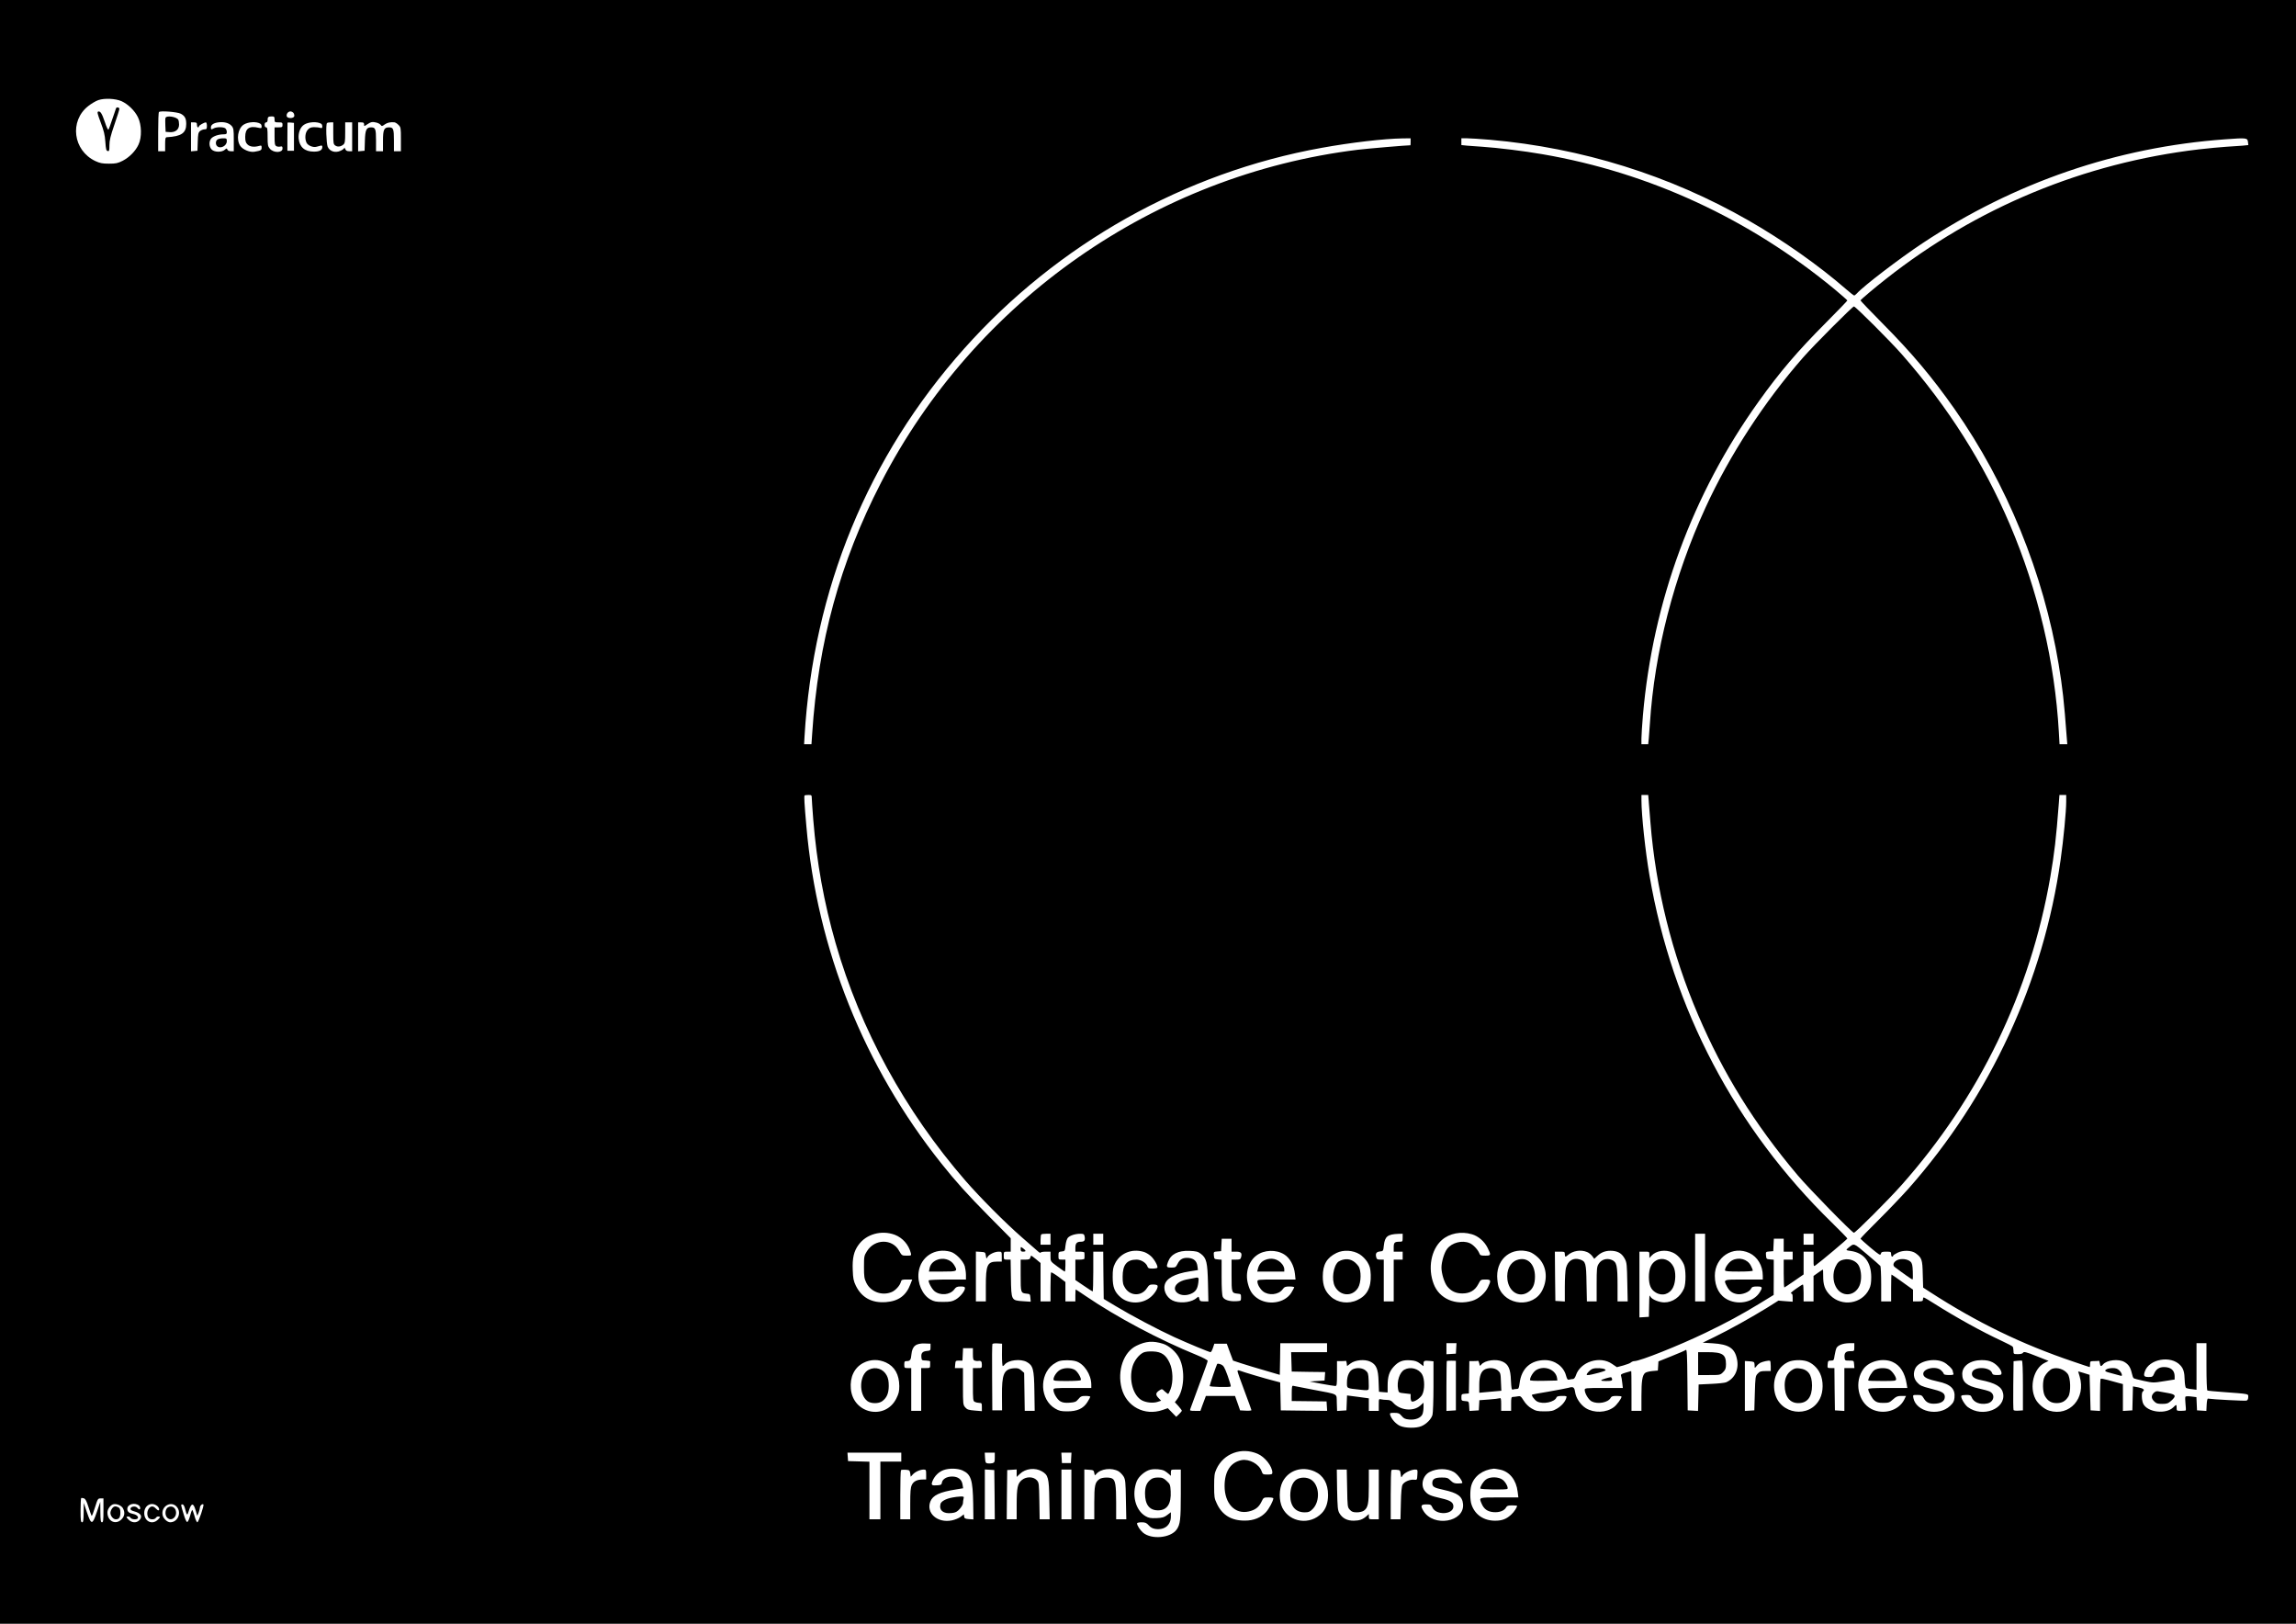 <?xml version="1.0" standalone="no"?>
<!DOCTYPE svg PUBLIC "-//W3C//DTD SVG 20010904//EN"
 "http://www.w3.org/TR/2001/REC-SVG-20010904/DTD/svg10.dtd">
<svg version="1.0" xmlns="http://www.w3.org/2000/svg"
 width="2308pt" height="1632pt" viewBox="0 0 2308 1632"
 preserveAspectRatio="xMidYMid meet">

<g transform="translate(0,1632) scale(0.1,-0.1)"
fill="#000000" stroke="none">
<path d="M0 8160 l0 -8160 11540 0 11540 0 0 8160 0 8160 -11540 0 -11540 0 0
-8160z m1222 7143 c65 -30 133 -95 165 -162 37 -75 40 -200 6 -273 -30 -66
-92 -129 -160 -164 -49 -25 -69 -29 -138 -29 -66 0 -90 5 -136 26 -225 106
-263 403 -72 553 30 24 76 51 102 60 62 21 171 16 233 -11z m595 -126 c41 -22
55 -47 55 -103 0 -91 -49 -125 -194 -133 -15 -1 -18 -11 -18 -71 l0 -70 -35 0
-35 0 0 193 c0 107 3 197 8 201 13 15 185 1 219 -17z m1133 8 c6 -8 10 -22 8
-32 -5 -26 -71 -26 -76 0 -5 23 15 47 38 47 10 0 23 -7 30 -15z m-190 -65 c0
-28 2 -30 40 -30 36 0 40 -2 40 -25 0 -22 -4 -25 -40 -25 l-40 0 0 -90 c0 -76
3 -91 18 -99 10 -6 28 -7 40 -4 18 4 22 1 22 -20 0 -44 -89 -46 -127 -2 -20
23 -23 37 -23 121 0 77 -3 94 -15 94 -9 0 -15 9 -15 25 0 16 6 25 15 25 9 0
15 9 15 23 0 31 7 37 42 37 24 0 28 -4 28 -30z m-432 -65 c20 -24 22 -36 22
-141 l0 -114 -29 0 c-17 0 -31 6 -35 16 -6 15 -8 15 -26 -1 -30 -27 -104 -26
-132 2 -28 28 -29 84 -4 112 21 23 74 41 124 41 27 0 32 4 32 24 0 13 -7 29
-15 36 -18 15 -86 15 -114 1 -27 -15 -31 -14 -31 8 0 26 25 44 73 51 59 8 108
-5 135 -35z m290 21 c7 -4 12 -16 12 -27 0 -18 -4 -20 -32 -13 -91 22 -133 -7
-133 -91 0 -43 5 -59 22 -76 23 -24 67 -30 116 -16 24 7 27 5 27 -17 0 -26 -8
-30 -71 -41 -46 -9 -120 22 -144 59 -42 63 -24 175 34 213 45 29 129 34 169 9z
m611 0 c6 -4 11 -16 11 -27 0 -16 -4 -19 -22 -14 -11 4 -39 7 -62 7 -31 -1
-46 -7 -63 -27 -26 -29 -31 -87 -12 -129 14 -29 67 -51 101 -41 13 4 31 9 41
11 12 4 17 0 17 -14 0 -31 -28 -46 -84 -46 -93 0 -145 45 -154 132 -5 58 17
115 55 139 44 29 132 33 172 9z m598 -12 c10 -14 14 -14 40 5 26 18 53 25 96
22 10 -1 29 -12 42 -26 24 -23 25 -30 25 -145 l0 -120 -35 0 -35 0 0 108 c0
116 -6 132 -49 132 -51 0 -61 -23 -61 -137 l0 -103 -35 0 -35 0 0 108 c0 117
-6 132 -50 132 -47 0 -59 -25 -62 -135 l-3 -100 -32 -3 -33 -3 0 145 0 146 30
0 c24 0 30 -4 30 -21 0 -20 0 -20 28 -1 15 11 36 22 47 24 28 6 78 -9 92 -28z
m-1847 1 c0 -14 5 -25 10 -25 6 0 10 4 10 10 0 10 52 40 70 40 5 0 10 -16 10
-35 0 -30 -3 -35 -24 -35 -13 0 -33 -8 -45 -17 -18 -16 -21 -31 -23 -108 l-3
-90 -32 -3 -33 -3 0 145 0 146 30 0 c25 0 30 -4 30 -25z m975 -120 l0 -140
-33 0 -33 0 0 138 c0 75 1 140 1 143 0 3 15 4 33 2 l32 -3 0 -140z m395 36 c0
-100 2 -111 21 -124 23 -16 55 -12 82 11 14 13 17 32 17 119 l0 103 35 0 35 0
0 -145 0 -145 -30 0 c-22 0 -33 6 -40 23 -5 12 -9 17 -9 11 -1 -7 -17 -20 -37
-29 -53 -25 -110 -7 -130 40 -14 35 -20 225 -7 238 3 4 19 7 35 7 l28 0 0
-109z m10830 -86 c0 -19 -1 -35 -2 -35 -40 0 -438 -34 -528 -45 -2040 -250
-3852 -1515 -4796 -3350 -410 -797 -629 -1596 -690 -2522 l-7 -103 -37 0 -37
0 4 73 c87 1479 638 2819 1604 3902 941 1055 2216 1771 3594 2019 299 54 626
92 813 95 l82 1 0 -35z m800 20 c920 -81 1807 -358 2597 -811 344 -197 705
-451 981 -691 40 -35 76 -63 81 -63 4 0 16 10 27 21 66 74 431 353 659 504
922 612 1956 967 3045 1045 211 16 223 14 227 -26 l4 -32 -58 -6 c-32 -3 -105
-8 -163 -11 -58 -4 -181 -15 -275 -26 -1155 -136 -2237 -584 -3150 -1305 -110
-86 -249 -204 -253 -213 -1 -3 96 -105 216 -226 300 -302 504 -545 729 -865
527 -752 895 -1654 1047 -2567 39 -235 54 -367 81 -730 l6 -73 -39 0 -39 0 -7
123 c-40 704 -210 1424 -493 2087 -264 617 -621 1180 -1082 1705 -120 137
-469 485 -485 485 -14 0 -407 -394 -509 -511 -390 -444 -743 -987 -982 -1509
-318 -692 -514 -1453 -560 -2175 -3 -49 -8 -116 -11 -147 l-6 -58 -34 0 -34 0
0 58 c0 31 7 136 15 232 99 1142 497 2223 1161 3151 215 301 392 508 681 798
117 118 213 217 213 221 0 3 -57 53 -126 111 -860 710 -1863 1174 -2939 1359
-183 32 -452 65 -605 75 -52 3 -121 8 -152 11 l-58 6 0 34 0 34 58 0 c31 0
136 -7 232 -15z m-6820 -6614 c0 -16 7 -114 15 -218 35 -432 108 -835 225
-1243 250 -869 698 -1688 1306 -2388 148 -170 400 -423 564 -566 69 -60 140
-122 158 -138 17 -16 32 -24 32 -18 0 5 23 10 50 10 l50 0 0 -49 c0 -49 0 -49
69 -100 38 -28 71 -51 75 -51 3 0 6 27 6 60 l0 60 -35 0 c-34 0 -35 1 -35 39
0 37 2 40 33 43 31 3 32 4 38 61 4 34 14 66 24 77 21 23 74 40 126 40 32 0 37
-4 42 -27 7 -40 -2 -53 -37 -53 -42 0 -56 -16 -56 -62 l0 -38 45 0 c25 0 46
-4 46 -10 1 -5 1 -19 1 -30 0 -11 0 -24 -1 -30 0 -5 -21 -10 -46 -10 l-45 0 0
-102 0 -103 84 -57 c47 -32 87 -58 90 -58 3 0 6 90 6 200 l0 200 50 0 50 0 2
-237 3 -238 120 -72 c154 -93 428 -238 592 -313 139 -63 348 -150 362 -150 5
0 16 19 24 43 l14 42 62 0 63 0 31 -85 32 -85 85 -28 c47 -15 153 -48 235 -71
l150 -44 3 159 2 159 235 0 235 0 0 -45 0 -45 -180 0 -181 0 3 -97 3 -98 168
-3 168 -2 -3 -43 -3 -42 -75 -5 -75 -5 120 -23 c66 -12 128 -22 138 -22 15 0
17 13 17 125 l0 125 40 0 c22 0 43 1 48 3 4 1 8 -10 10 -26 l3 -27 36 27 c46
35 142 44 197 18 61 -29 80 -73 84 -197 l4 -106 44 -4 43 -3 0 66 c0 94 16
144 62 194 49 53 92 69 169 63 44 -3 67 -11 94 -32 l36 -27 0 25 c0 29 8 33
61 28 l39 -4 0 -252 c0 -138 -5 -267 -10 -286 -12 -43 -61 -93 -112 -114 -52
-22 -162 -20 -214 3 -42 19 -86 68 -99 109 -6 21 -3 22 41 22 41 0 51 -4 74
-31 21 -26 35 -32 76 -36 61 -6 116 16 133 53 6 14 11 45 11 71 l0 45 -34 -30
c-71 -62 -205 -47 -273 32 -17 19 -33 26 -60 26 -21 0 -48 3 -60 6 -22 6 -23
4 -23 -55 l0 -61 -50 0 -50 0 0 63 0 63 -110 15 -109 14 -3 -75 -3 -75 -47 -3
-47 -3 -3 83 c-4 97 27 80 -244 132 -99 19 -187 36 -195 38 -11 2 -14 -13 -14
-75 l0 -78 175 -2 175 -2 3 -48 3 -47 -233 2 -233 3 -3 141 -3 140 -72 19
c-70 17 -305 87 -340 101 -11 4 -17 1 -17 -7 0 -8 31 -97 70 -199 38 -102 70
-189 70 -193 0 -4 -26 -7 -57 -5 l-57 3 -25 72 -26 73 -146 0 -147 0 -10 -27
c-6 -16 -18 -49 -28 -75 l-17 -48 -54 0 c-49 0 -54 2 -48 18 4 9 17 46 30 82
13 36 50 138 84 228 34 89 61 168 61 175 0 7 -48 33 -107 57 -383 156 -806
381 -1122 596 -51 35 -95 64 -97 64 -2 0 -4 -27 -4 -60 l0 -60 -50 0 -50 0 0
98 0 97 -69 52 c-38 28 -72 48 -75 45 -3 -3 -6 -70 -6 -149 l0 -143 -50 0 -50
0 0 193 0 193 -44 37 c-25 20 -47 37 -49 37 -3 0 -7 -9 -10 -20 -4 -16 -14
-20 -51 -20 l-46 0 0 -159 c0 -174 1 -177 60 -183 33 -3 35 -5 38 -42 l3 -39
-76 5 c-120 8 -119 7 -123 233 l-3 185 -35 0 c-33 0 -34 1 -34 40 0 39 1 40
35 40 l35 0 0 68 0 67 -218 220 c-219 222 -332 347 -478 530 -779 976 -1251
2155 -1358 3390 -21 236 -24 303 -18 310 3 3 20 5 39 5 30 0 33 -3 33 -29z
m8414 -43 c3 -40 11 -134 17 -208 53 -658 215 -1314 479 -1931 253 -590 565
-1094 999 -1609 113 -134 549 -580 567 -580 16 0 344 328 475 475 787 885
1299 1945 1499 3099 42 247 58 380 86 744 l6 82 34 0 34 0 0 -67 c0 -97 -27
-379 -56 -583 -172 -1222 -705 -2374 -1528 -3305 -69 -77 -206 -221 -305 -319
-100 -99 -180 -182 -179 -186 2 -4 47 -44 101 -90 88 -73 99 -80 104 -61 4 18
13 21 54 21 46 0 49 -2 49 -25 0 -14 5 -25 10 -25 6 0 10 4 10 9 0 5 21 19 46
31 56 27 140 24 181 -6 62 -46 68 -64 71 -210 l4 -135 66 -43 c476 -308 924
-526 1446 -702 87 -30 160 -54 162 -54 2 0 4 14 4 30 0 28 2 30 40 30 22 0 43
1 48 3 4 1 8 -10 10 -25 4 -32 14 -35 33 -11 38 45 159 58 216 23 40 -24 59
-53 72 -109 5 -24 13 -47 18 -52 5 -5 51 -17 103 -28 92 -20 98 -20 202 -3
l108 17 0 35 c-1 58 -39 90 -107 90 -48 0 -81 -22 -99 -66 -13 -30 -18 -34
-54 -34 -47 0 -55 10 -40 55 42 126 262 166 357 63 32 -34 42 -70 44 -148 1
-38 7 -74 13 -79 6 -4 32 -11 59 -13 l47 -6 0 234 0 234 50 0 50 0 0 -234 c0
-134 4 -237 9 -241 5 -3 72 -10 148 -15 281 -21 263 -18 263 -51 0 -19 -6 -32
-17 -36 -13 -5 -339 12 -388 20 -6 1 -11 -25 -13 -61 l-3 -63 -47 3 -47 3 -3
66 -3 67 -51 6 c-28 4 -54 3 -59 -1 -4 -4 -4 -36 0 -71 4 -34 5 -64 3 -67 -3
-3 -25 -5 -49 -5 -41 0 -43 1 -43 30 0 36 -2 37 -33 6 -73 -73 -258 -52 -302
34 -17 33 -20 116 -5 125 24 15 6 31 -45 41 l-54 10 -3 -121 -3 -120 -47 -3
-48 -3 0 135 0 135 -42 11 c-24 7 -73 20 -110 30 -36 10 -69 16 -72 12 -3 -3
-6 -77 -6 -164 l0 -159 -47 3 -48 3 -5 179 -5 178 -57 18 c-32 10 -58 17 -58
16 0 0 7 -23 15 -50 66 -218 -101 -406 -306 -344 -49 14 -114 69 -138 117 -64
124 -18 306 90 362 l42 21 -124 49 c-103 41 -125 46 -132 34 -5 -10 -24 -15
-52 -15 -44 0 -45 1 -45 33 0 17 -4 37 -8 42 -4 6 -54 32 -112 59 -195 90
-460 237 -670 370 -57 36 -107 66 -112 66 -4 0 -8 -9 -8 -20 0 -17 -7 -20 -50
-20 l-50 0 0 59 0 59 -106 76 c-58 42 -107 76 -110 76 -2 0 -4 -61 -4 -135 l0
-135 -50 0 -50 0 0 173 c0 94 -4 177 -8 183 -4 6 -65 59 -135 118 -140 118
-126 113 -189 63 -26 -20 -23 -24 27 -30 132 -19 204 -110 205 -261 0 -61 -5
-90 -21 -123 -72 -148 -272 -180 -391 -62 -54 54 -72 104 -71 197 0 34 -1 62
-3 62 -2 0 -24 -14 -49 -32 l-45 -32 0 -128 0 -128 -50 0 -50 0 0 85 c0 47 -3
85 -7 85 -5 0 -37 -20 -72 -45 -36 -25 -57 -45 -48 -45 13 0 17 -9 17 -41 l0
-42 -71 5 -72 6 -116 -73 c-154 -95 -378 -220 -526 -292 l-119 -58 100 -6
c163 -10 223 -49 245 -162 21 -101 -24 -193 -110 -230 -14 -6 -82 -13 -151
-16 l-125 -6 -3 -133 -3 -133 -52 3 -52 3 -3 309 c-2 243 -5 306 -15 299 -6
-6 -71 -34 -144 -63 l-132 -53 -3 -46 -3 -46 -56 -5 c-31 -3 -63 -11 -72 -19
-28 -23 -37 -80 -37 -233 l0 -148 -50 0 -50 0 0 200 c0 110 -1 200 -3 200 -2
0 -27 -7 -56 -16 -42 -12 -51 -19 -46 -32 4 -9 9 -41 12 -69 l6 -53 -192 0
c-186 0 -191 -1 -191 -20 0 -35 39 -99 70 -115 60 -31 165 -12 190 35 8 16 21
20 60 20 28 0 50 -3 50 -7 0 -19 -48 -84 -78 -106 -76 -57 -198 -61 -281 -10
-54 34 -100 103 -108 163 -7 48 -19 56 -65 42 -18 -5 -107 -22 -198 -38 -91
-15 -167 -29 -169 -31 -10 -7 26 -56 51 -69 59 -31 176 -6 194 41 4 11 21 15
56 15 47 0 49 -1 42 -22 -12 -39 -48 -79 -94 -106 -39 -23 -56 -27 -125 -27
-70 0 -86 4 -129 29 -31 18 -59 46 -79 78 -28 45 -34 49 -60 44 -16 -3 -38 -6
-48 -6 -17 0 -19 -8 -19 -70 l0 -70 -50 0 -50 0 0 66 c0 53 -3 65 -14 61 -8
-3 -57 -9 -110 -13 l-95 -7 -3 -51 -3 -51 -47 -3 -47 -3 -3 48 c-3 48 -3 48
-40 51 -36 3 -38 5 -38 37 0 32 2 34 38 37 l37 3 3 162 2 163 40 0 c22 0 43 1
47 3 4 1 10 -11 13 -27 5 -27 6 -28 20 -11 37 44 151 60 216 29 57 -27 78 -74
82 -187 4 -81 7 -97 19 -93 8 3 25 6 38 6 20 0 23 6 30 57 18 149 111 233 256
233 100 -1 187 -64 211 -156 11 -38 16 -44 33 -40 11 3 28 6 37 6 10 0 21 14
29 37 45 138 244 200 365 114 l47 -32 64 17 c36 10 71 23 78 31 8 7 23 13 34
13 57 0 448 156 716 285 208 100 356 180 542 293 l142 87 1 177 0 177 -37 3
c-36 3 -38 5 -41 40 -3 36 -2 37 35 40 l38 3 3 63 3 62 49 0 50 0 0 -65 0 -65
45 0 45 0 0 -40 0 -40 -45 0 -45 0 0 -140 c0 -77 3 -140 6 -140 3 0 48 30 100
66 l94 65 0 115 0 114 50 0 50 0 0 -76 c0 -73 0 -75 20 -61 51 36 320 262 320
269 0 4 -70 76 -156 160 -971 947 -1604 2150 -1833 3488 -42 243 -81 609 -81
756 l0 54 34 0 34 0 6 -72z m-7580 -4348 c79 -30 141 -100 162 -185 6 -24 4
-25 -42 -25 -48 0 -49 1 -76 49 -68 123 -245 121 -323 -4 -29 -46 -30 -54 -30
-159 0 -97 3 -117 24 -160 45 -91 158 -132 254 -92 38 15 84 66 93 102 6 22
11 24 60 24 l54 0 -19 -49 c-42 -112 -120 -169 -245 -178 -142 -11 -244 45
-303 165 -23 48 -28 72 -31 158 -5 118 11 188 58 252 78 109 231 151 364 102z
m5802 5 c65 -19 126 -72 158 -137 36 -73 35 -78 -24 -78 -44 0 -52 3 -59 23
-15 38 -63 89 -98 103 -75 32 -178 5 -226 -58 -29 -37 -57 -131 -57 -188 0
-59 29 -153 58 -189 40 -49 87 -71 152 -71 75 0 127 30 160 93 24 46 26 47 73
47 55 0 58 -8 26 -75 -29 -62 -96 -120 -160 -139 -168 -50 -331 21 -387 169
-61 159 -26 347 82 442 77 68 194 90 302 58z m-4236 -50 l0 -55 -50 0 -50 0 0
48 c0 27 3 52 7 55 3 4 26 7 50 7 l43 0 0 -55z m530 0 l0 -55 -50 0 -50 0 0
55 0 55 50 0 50 0 0 -55z m3010 15 c0 -38 -2 -40 -29 -40 -52 0 -61 -8 -61
-56 l0 -44 45 0 45 0 0 -40 0 -40 -45 0 -45 0 0 -210 0 -210 -50 0 -50 0 0
210 0 210 -35 0 c-29 0 -36 4 -41 25 -9 37 1 53 38 57 32 3 33 4 39 61 10 90
38 112 147 116 l42 1 0 -40z m3040 -300 l0 -340 -50 0 -50 0 0 340 0 340 50 0
50 0 0 -340z m1090 285 l0 -55 -50 0 -50 0 0 55 0 55 50 0 50 0 0 -55z m-5850
-60 l0 -65 45 0 c50 0 62 -13 51 -55 -6 -22 -12 -25 -51 -25 l-45 0 0 -159 c0
-174 1 -177 60 -183 33 -3 35 -5 35 -38 0 -35 -1 -35 -47 -38 -69 -4 -122 13
-136 43 -8 17 -12 89 -12 200 l0 174 -37 3 c-36 3 -38 5 -41 40 -3 36 -2 37
35 40 l38 3 3 63 3 62 49 0 50 0 0 -65z m-2825 -66 c52 -14 126 -90 143 -145
6 -23 12 -62 12 -88 l0 -46 -184 0 c-102 0 -187 -4 -190 -8 -8 -14 31 -88 59
-110 58 -46 156 -37 197 18 18 25 29 30 65 30 34 0 43 -4 43 -17 0 -29 -48
-88 -93 -114 -35 -20 -55 -24 -127 -24 -72 0 -92 4 -128 25 -81 46 -132 164
-118 273 21 157 165 249 321 206z m1938 0 c21 -5 54 -24 74 -42 36 -31 76
-104 67 -119 -3 -4 -25 -8 -49 -8 -35 0 -45 4 -50 20 -12 37 -63 70 -110 70
-98 0 -140 -52 -140 -171 0 -66 4 -81 27 -117 54 -81 165 -80 217 1 21 32 29
37 62 37 21 0 40 -4 44 -10 11 -17 -21 -75 -63 -112 -84 -76 -225 -79 -308 -6
-60 53 -79 100 -79 203 0 76 4 97 25 139 52 101 166 148 283 115z m579 -21
c56 -43 66 -85 71 -295 l4 -183 -43 0 c-37 0 -43 3 -48 26 -6 24 -8 25 -24 11
-47 -43 -146 -59 -221 -37 -70 20 -118 94 -104 162 14 68 99 116 253 140 l82
13 -5 39 c-7 52 -35 77 -88 83 -56 5 -89 -12 -112 -60 -17 -34 -22 -37 -63
-37 -48 0 -52 7 -33 57 29 78 101 115 215 111 70 -3 85 -7 116 -30z m836 -5
c58 -35 100 -112 109 -196 l6 -57 -192 0 c-186 0 -191 -1 -191 -20 0 -30 26
-75 56 -99 57 -45 155 -35 196 19 19 26 28 30 70 30 26 0 48 -4 48 -8 0 -4
-14 -29 -30 -56 -67 -105 -239 -130 -347 -50 -47 35 -71 74 -89 144 -28 108 8
224 87 282 76 57 196 61 277 11z m759 1 c29 -18 59 -49 78 -78 25 -42 31 -62
34 -128 5 -129 -37 -209 -134 -254 -90 -43 -198 -29 -267 34 -58 53 -81 110
-81 202 0 120 40 189 138 237 70 34 165 28 232 -13z m1707 24 c24 -7 61 -32
88 -58 83 -80 100 -209 43 -325 -89 -183 -371 -162 -441 32 -7 21 -13 69 -14
106 -1 183 150 297 324 245z m580 -2 c18 -7 41 -26 52 -41 l20 -27 32 30 c42
40 92 55 154 50 60 -6 96 -31 123 -84 18 -34 20 -63 23 -231 l4 -193 -51 0
-51 0 0 163 c0 198 -8 233 -58 254 -50 21 -106 4 -132 -40 -18 -28 -20 -51
-20 -204 l0 -173 -49 0 -49 0 -4 183 c-3 202 -8 219 -65 238 -67 22 -122 -11
-142 -86 -6 -22 -11 -107 -11 -188 l0 -148 -47 3 -48 3 -3 248 -2 247 50 0
c47 0 50 -2 50 -25 0 -29 7 -31 29 -11 50 45 131 59 195 32z m861 -5 c46 -20
88 -66 112 -120 21 -48 22 -193 1 -241 -37 -86 -114 -140 -198 -140 -51 0
-123 29 -139 57 -12 21 -11 26 -14 -102 l-2 -100 -47 -3 -48 -3 0 330 0 331
50 0 c50 0 50 0 50 -32 l0 -32 21 23 c48 52 141 65 214 32z m771 -5 c81 -38
134 -127 134 -228 l0 -38 -190 0 c-213 0 -207 2 -170 -70 24 -46 54 -69 104
-77 48 -7 119 20 136 52 11 21 21 25 62 25 54 0 58 -8 29 -56 -59 -97 -203
-133 -317 -80 -87 40 -136 129 -136 243 -1 188 181 307 348 229z m-7676 -26
c5 -33 6 -34 17 -14 15 27 72 54 112 54 31 0 31 -1 31 -50 l0 -50 -46 0 c-99
0 -114 -32 -114 -245 l0 -155 -50 0 -50 0 0 251 0 250 48 -3 c45 -3 47 -4 52
-38z m1782 -886 c60 -19 132 -83 163 -145 61 -120 49 -322 -25 -416 l-20 -26
35 -38 c19 -22 35 -43 35 -47 0 -5 -13 -20 -28 -35 l-28 -27 -42 43 -43 44
-52 -18 c-181 -63 -364 34 -412 218 -46 176 19 364 148 427 95 47 167 52 269
20z m-2338 -34 c0 -33 -2 -35 -36 -38 -45 -4 -60 -21 -56 -63 3 -31 5 -32 46
-33 23 -1 42 -5 42 -9 0 -4 0 -20 0 -37 0 -29 -2 -30 -45 -30 l-45 0 0 -215 0
-215 -50 0 -50 0 0 215 0 215 -35 0 c-33 0 -35 2 -35 35 0 30 3 35 23 35 36 0
44 12 49 68 8 83 45 113 137 109 l55 -2 0 -35z m718 -77 c0 -62 4 -113 8 -113
4 0 14 7 21 17 37 44 157 58 219 25 65 -36 75 -71 78 -294 l3 -198 -50 0 -50
0 -3 191 -3 191 -29 25 c-25 21 -37 24 -78 21 -97 -10 -118 -59 -116 -278 l1
-145 -49 0 -49 0 -2 329 c-2 180 0 333 3 338 3 5 26 8 51 6 l46 -3 -1 -112z
m4566 65 l-3 -53 -47 -3 -48 -3 0 55 0 56 51 0 50 0 -3 -52z m4002 12 c0 -40
0 -40 -39 -40 -47 0 -63 -18 -59 -62 3 -32 4 -33 48 -33 45 0 45 0 48 -37 l3
-38 -50 0 -51 0 0 -216 0 -215 -47 3 -48 3 -3 213 -2 212 -36 0 c-35 0 -35 1
-32 38 3 34 6 37 33 37 28 0 30 3 37 53 5 29 13 62 19 74 15 28 65 47 127 48
l52 0 0 -40z m-8860 -69 c0 -50 3 -61 19 -66 10 -3 23 -5 27 -4 34 6 44 -2 44
-36 0 -35 0 -35 -45 -35 l-45 0 0 -165 c0 -152 1 -165 19 -175 11 -5 31 -10
45 -10 24 0 26 -4 26 -41 l0 -42 -72 6 c-62 5 -76 10 -95 32 -22 25 -23 34
-23 211 l0 184 -41 0 -40 0 3 38 c3 35 5 37 38 37 l35 0 3 63 3 62 49 0 50 0
0 -59z m-874 -85 c88 -41 133 -121 134 -237 0 -54 -6 -77 -30 -125 -111 -222
-435 -154 -457 97 -11 118 35 214 126 261 71 37 153 38 227 4z m1908 13 c82
-23 156 -134 156 -236 l0 -33 -190 0 c-185 0 -190 -1 -190 -20 0 -36 39 -99
72 -116 22 -12 48 -15 91 -12 53 4 64 8 87 36 23 28 33 32 73 32 26 0 47 -4
47 -8 0 -4 -13 -29 -29 -54 -41 -65 -102 -93 -201 -93 -64 0 -82 4 -123 28
-152 89 -164 335 -22 443 19 14 46 29 62 34 40 12 122 12 167 -1z m3821 -245
l0 -249 -47 -3 -48 -3 0 249 c0 137 2 251 4 253 2 2 24 3 48 3 l43 -1 0 -249z
m3165 195 l0 -49 -53 0 c-45 0 -58 -4 -78 -26 -23 -24 -24 -33 -29 -197 l-5
-172 -47 -3 -48 -3 0 251 0 251 48 -3 c42 -3 47 -6 49 -28 0 -14 1 -29 2 -35
1 -5 8 1 17 13 8 12 25 27 37 34 25 13 88 27 100 21 4 -2 7 -26 7 -54z m361
50 c55 -17 108 -65 135 -123 35 -74 34 -183 -2 -254 -101 -203 -408 -160 -454
64 -27 130 28 255 135 305 46 21 129 25 186 8z m865 -8 c75 -34 122 -108 140
-218 l7 -43 -197 0 c-150 0 -196 -3 -196 -12 1 -27 39 -96 65 -116 21 -17 41
-22 86 -22 53 0 63 3 98 35 32 29 46 35 85 35 l46 0 -19 -39 c-56 -110 -209
-153 -328 -93 -137 70 -177 277 -78 407 59 77 197 109 291 66z m509 0 c38 -17
95 -72 95 -91 0 -5 3 -15 6 -24 5 -13 -2 -16 -45 -16 -29 0 -51 5 -51 10 0 6
-11 22 -25 35 -53 54 -200 18 -180 -44 8 -27 48 -45 145 -66 129 -27 177 -74
167 -164 -4 -37 -13 -52 -45 -82 -115 -108 -341 -59 -368 80 -6 31 -6 31 39
31 41 0 47 -3 66 -35 25 -43 61 -58 124 -52 56 5 87 29 87 68 0 39 -29 55
-147 84 -84 21 -103 30 -130 60 -38 40 -44 94 -18 145 37 71 187 104 280 61z
m495 -3 c46 -24 90 -77 90 -109 0 -16 -8 -19 -44 -19 -36 0 -46 4 -51 20 -20
64 -185 68 -201 5 -9 -38 18 -62 85 -75 151 -30 214 -67 227 -135 29 -155
-207 -247 -355 -137 -32 24 -75 98 -65 114 3 4 25 8 50 8 37 0 46 -4 53 -22
20 -52 82 -78 156 -64 68 13 86 90 27 120 -15 7 -63 21 -106 30 -125 26 -171
65 -171 147 0 81 82 139 195 139 48 0 78 -6 110 -22z m305 -234 l0 -249 -44
-3 c-24 -2 -47 1 -50 6 -3 6 -5 118 -3 250 l3 241 37 4 c20 2 42 3 47 2 6 -1
10 -92 10 -251z m-7694 -685 c75 -32 149 -127 149 -190 0 -16 -8 -19 -48 -19
-46 0 -49 2 -60 34 -26 72 -124 125 -201 111 -110 -21 -171 -114 -171 -260 0
-177 105 -288 244 -256 64 15 100 42 126 96 21 44 23 45 71 45 27 0 49 -4 49
-9 0 -24 -42 -104 -74 -139 -50 -55 -123 -85 -211 -85 -136 -1 -229 55 -283
171 -25 52 -27 68 -27 177 0 104 3 127 23 170 72 157 251 223 413 154z m-3581
-34 l0 -45 -105 0 -105 0 0 -290 0 -290 -55 0 -55 0 0 290 0 289 -107 3 -108
3 -3 43 -3 42 270 0 271 0 0 -45z m940 -5 c0 -44 -3 -50 -24 -56 -13 -3 -35
-4 -47 -2 -21 3 -24 9 -27 56 l-3 52 50 0 51 0 0 -50z m768 -2 l-3 -53 -45 0
-45 0 -3 53 -3 52 51 0 51 0 -3 -52z m-1092 -127 c85 -39 103 -93 107 -334 l2
-158 -45 3 c-38 3 -45 7 -48 25 l-3 23 -33 -25 c-18 -14 -58 -30 -88 -36 -144
-29 -260 73 -216 189 24 63 93 96 257 122 l73 12 -6 37 c-8 52 -45 81 -105 81
-55 0 -98 -26 -103 -63 -2 -18 -10 -23 -42 -25 -62 -5 -69 1 -51 45 21 50 63
91 111 108 55 20 141 18 190 -4z m798 -9 c63 -37 71 -65 74 -284 l4 -198 -51
0 -50 0 -3 184 c-3 179 -4 185 -27 210 -35 37 -107 37 -150 0 -42 -35 -51 -77
-51 -246 l0 -148 -50 0 -50 0 2 248 3 247 48 3 47 3 0 -37 0 -38 33 31 c56 54
152 65 221 25z m771 0 c16 -10 38 -33 50 -52 18 -31 20 -55 23 -232 l4 -198
-51 0 -51 0 0 169 c0 174 -8 224 -40 241 -28 15 -103 12 -128 -6 -45 -32 -52
-62 -52 -239 l0 -165 -50 0 -50 0 0 251 0 250 47 -3 c44 -3 48 -5 53 -32 5
-27 6 -28 19 -12 45 55 156 68 226 28z m460 6 c11 -6 30 -20 43 -31 l22 -20 0
31 c0 32 1 32 50 32 l50 0 0 -247 c0 -256 -6 -305 -42 -356 -61 -85 -252 -103
-338 -31 -30 26 -60 72 -60 94 0 5 20 10 45 10 38 0 50 -5 73 -31 19 -21 39
-32 68 -36 92 -12 154 39 154 125 l0 43 -37 -28 c-30 -23 -48 -28 -107 -31
-59 -2 -78 1 -111 20 -102 60 -141 216 -88 351 20 49 85 104 137 116 44 10
109 5 141 -11z m1510 -7 c88 -39 135 -122 135 -237 0 -77 -21 -139 -63 -182
-118 -123 -321 -95 -396 53 -36 73 -35 189 2 262 60 116 195 160 322 104z
m1400 -6 c34 -19 85 -85 85 -109 0 -3 -20 -6 -44 -6 -36 0 -50 6 -74 30 -27
27 -37 30 -89 30 -69 0 -95 -15 -95 -55 0 -38 16 -48 114 -69 141 -31 188 -65
195 -143 16 -181 -297 -235 -398 -69 -32 52 -26 66 29 66 43 0 48 -3 61 -31
36 -81 211 -73 211 10 0 41 -29 61 -122 82 -109 25 -134 36 -163 71 -48 57
-24 157 45 193 75 39 177 39 245 0z m466 24 c95 -21 161 -104 175 -222 l7 -57
-192 0 c-211 0 -205 2 -177 -63 23 -54 59 -80 119 -85 59 -5 109 14 127 48 8
16 21 20 60 20 28 0 50 -2 50 -5 0 -15 -31 -63 -57 -86 -49 -46 -93 -63 -164
-63 -114 0 -203 60 -237 163 -15 41 -16 144 -2 190 27 94 114 159 227 170 7 0
35 -4 64 -10z m-5931 -38 l5 -33 20 22 c24 27 74 50 110 50 23 0 25 -3 25 -50
l0 -50 -34 0 c-56 0 -93 -18 -110 -55 -13 -26 -16 -68 -16 -189 l0 -156 -50 0
-50 0 0 243 c0 134 3 247 7 251 4 4 25 6 48 4 37 -3 40 -5 45 -37z m848 -213
l2 -248 -50 0 -50 0 0 251 0 250 48 -3 47 -3 3 -247z m772 2 l0 -250 -50 0
-50 0 0 250 0 250 50 0 50 0 0 -250z m2772 61 c3 -185 4 -190 27 -215 19 -21
34 -26 71 -26 26 0 55 7 69 16 43 30 51 71 51 249 l0 165 50 0 50 0 0 -250 0
-250 -50 0 c-48 0 -50 1 -50 27 l0 26 -22 -20 c-38 -34 -70 -46 -128 -47 -67
-1 -115 24 -145 74 -18 31 -20 56 -24 238 l-3 202 50 0 50 0 4 -189z m538 144
c5 -39 6 -39 18 -17 16 28 85 61 125 62 28 0 28 -1 25 -52 -3 -53 -3 -53 -34
-50 -42 4 -99 -21 -115 -50 -9 -15 -15 -77 -17 -185 l-4 -163 -49 0 -49 0 0
243 c0 134 3 247 7 251 4 4 25 6 48 4 39 -3 40 -4 45 -43z m-13190 -333 c14
-44 28 -83 31 -87 4 -3 19 35 34 85 27 86 29 90 57 90 l28 0 0 -120 c0 -100
-2 -120 -15 -120 -12 0 -15 18 -16 103 l-1 102 -35 -103 c-44 -130 -55 -131
-99 -2 l-32 95 -1 -97 c-1 -80 -4 -98 -16 -98 -12 0 -15 20 -15 118 0 65 3
121 6 125 3 3 16 2 27 -2 17 -6 28 -29 47 -89z m347 -13 c21 -41 16 -78 -16
-110 -59 -59 -141 -18 -141 70 0 35 33 78 63 83 33 6 80 -15 94 -43z m161 29
c14 -12 16 -38 3 -38 -5 0 -14 7 -21 16 -17 20 -64 14 -68 -8 -2 -12 8 -20 37
-28 69 -18 88 -53 51 -90 -29 -29 -75 -26 -108 7 -25 25 -25 28 -8 31 10 2 23
-3 28 -12 10 -18 63 -22 73 -6 10 16 -12 37 -47 44 -41 8 -58 23 -58 51 0 47
74 68 118 33z m185 -6 c18 -16 23 -42 9 -42 -5 0 -17 9 -27 20 -24 26 -50 25
-69 -2 -18 -26 -20 -61 -6 -89 13 -24 65 -26 78 -3 5 9 18 14 28 12 17 -3 17
-6 -8 -31 -57 -57 -138 -19 -138 66 0 79 75 118 133 69z m197 -10 c47 -60 5
-152 -69 -152 -29 0 -69 37 -76 71 -20 91 89 152 145 81z m80 -14 c19 -74 22
-76 40 -18 24 76 44 77 66 3 l17 -58 13 30 c7 17 13 40 14 53 0 20 24 41 35
31 8 -9 -49 -179 -61 -179 -6 0 -20 29 -29 65 -10 36 -21 63 -24 59 -3 -3 -13
-31 -21 -62 -8 -30 -20 -57 -27 -59 -7 -3 -22 27 -37 79 -30 98 -30 98 -11 98
8 0 19 -17 25 -42z"/>
<path d="M1167 15233 c-2 -5 -19 -53 -37 -108 -18 -55 -36 -104 -40 -108 -4
-5 -20 27 -34 71 -31 91 -46 116 -68 111 -13 -3 -9 -21 24 -109 32 -83 42
-124 47 -195 5 -75 9 -90 24 -93 15 -3 17 5 17 58 0 49 11 94 50 207 28 80 50
151 50 159 0 15 -26 20 -33 7z"/>
<path d="M1664 15136 c-3 -7 -4 -42 -2 -77 l3 -64 41 -3 c57 -4 94 26 94 76 0
20 -4 42 -8 49 -19 30 -118 45 -128 19z"/>
<path d="M2188 14919 c-21 -12 -24 -49 -6 -67 32 -32 98 1 98 49 0 27 -3 29
-37 29 -21 0 -46 -5 -55 -11z"/>
<path d="M10260 3765 c0 -20 5 -25 25 -25 31 0 31 10 0 33 -25 18 -25 18 -25
-8z"/>
<path d="M12235 2611 c-8 -14 -75 -209 -75 -221 0 -10 202 -15 212 -5 3 3 -11
51 -31 107 -33 90 -41 103 -69 115 -17 7 -33 9 -37 4z"/>
<path d="M13603 2560 c-38 -15 -63 -68 -63 -132 0 -65 -10 -60 138 -76 58 -7
75 -6 79 5 3 7 3 47 1 89 -3 69 -6 79 -31 100 -30 25 -81 31 -124 14z"/>
<path d="M14118 2554 c-49 -26 -79 -119 -64 -197 6 -34 8 -35 66 -41 l60 -7 0
-34 c0 -19 5 -37 10 -40 19 -12 84 29 105 65 28 48 28 161 0 207 -34 58 -118
80 -177 47z"/>
<path d="M18533 3660 c-43 -10 -62 -27 -84 -75 -26 -57 -25 -140 4 -195 54
-108 190 -104 239 8 24 54 21 147 -6 200 -25 49 -92 76 -153 62z"/>
<path d="M19073 3656 c-39 -18 -52 -52 -26 -71 73 -56 172 -125 178 -125 4 0
5 36 3 80 -2 63 -7 84 -23 99 -27 27 -92 35 -132 17z"/>
<path d="M17070 2615 l0 -115 111 0 c109 0 111 0 140 29 24 25 29 37 29 81 0
97 -35 120 -185 120 l-95 0 0 -115z"/>
<path d="M14933 2560 c-43 -17 -63 -67 -63 -156 l0 -82 43 4 c23 2 73 6 110
10 l69 6 -4 90 c-3 84 -5 91 -31 114 -30 25 -81 31 -124 14z"/>
<path d="M15442 2550 c-29 -18 -62 -71 -62 -100 0 -7 46 -10 138 -8 l137 3 -3
24 c-13 87 -128 131 -210 81z"/>
<path d="M16010 2563 c-23 -8 -60 -45 -60 -59 0 -9 29 -5 101 14 87 23 98 28
83 39 -18 13 -95 17 -124 6z"/>
<path d="M20630 2563 c-24 -9 -61 -46 -77 -78 -23 -43 -21 -154 3 -196 29 -50
64 -71 118 -71 54 0 88 19 117 65 28 45 24 188 -6 229 -34 46 -104 69 -155 51z"/>
<path d="M21178 2559 c-30 -17 -21 -24 55 -43 39 -10 78 -21 85 -23 21 -9 13
27 -13 52 -18 19 -35 25 -67 25 -24 0 -51 -5 -60 -11z"/>
<path d="M16143 2467 c-62 -18 -63 -27 -1 -27 59 0 70 4 61 26 -6 16 -4 16
-60 1z"/>
<path d="M21651 2321 c-28 -28 -27 -56 4 -86 20 -21 34 -25 79 -25 48 0 60 4
91 31 54 48 48 64 -32 78 -38 6 -80 14 -95 17 -18 4 -32 0 -47 -15z"/>
<path d="M9415 3656 c-40 -18 -63 -45 -71 -84 l-6 -32 136 0 c152 0 156 2 116
68 -34 55 -111 76 -175 48z"/>
<path d="M11995 3473 c-11 -2 -44 -9 -73 -14 -29 -6 -65 -21 -82 -36 -80 -67
16 -150 125 -109 53 21 72 48 81 115 7 55 5 57 -51 44z"/>
<path d="M12713 3655 c-34 -15 -58 -45 -68 -87 l-7 -28 136 0 136 0 0 24 c0
13 -9 35 -21 50 -42 54 -111 70 -176 41z"/>
<path d="M13503 3660 c-18 -4 -40 -14 -50 -21 -51 -43 -70 -182 -34 -249 52
-98 175 -106 232 -14 33 53 35 178 3 220 -42 56 -92 78 -151 64z"/>
<path d="M15248 3656 c-69 -25 -106 -102 -95 -197 15 -123 119 -186 208 -126
48 32 69 79 69 157 0 130 -80 203 -182 166z"/>
<path d="M16651 3653 c-51 -27 -76 -82 -76 -168 1 -82 20 -126 68 -155 66 -41
142 -18 176 53 27 56 29 157 3 206 -35 69 -109 97 -171 64z"/>
<path d="M17411 3652 c-33 -18 -71 -71 -71 -99 0 -10 34 -13 140 -13 90 0 140
4 140 10 0 6 -9 28 -20 49 -33 66 -120 90 -189 53z"/>
<path d="M11495 2727 c-45 -21 -92 -80 -110 -139 -40 -135 5 -296 95 -343 44
-23 112 -29 155 -15 l37 12 -27 28 c-31 32 -29 51 10 76 25 16 27 16 53 -10
16 -14 31 -26 34 -26 4 0 15 21 25 48 28 73 24 192 -9 263 -37 81 -82 113
-167 116 -40 2 -78 -2 -96 -10z"/>
<path d="M8734 2554 c-97 -47 -105 -250 -13 -317 36 -26 112 -26 147 0 46 34
65 78 66 152 0 48 -5 78 -20 106 -34 67 -112 93 -180 59z"/>
<path d="M10653 2550 c-32 -19 -63 -66 -63 -95 0 -13 20 -15 134 -15 74 0 137
4 140 8 10 17 -33 91 -63 106 -41 22 -109 20 -148 -4z"/>
<path d="M18010 2548 c-47 -32 -70 -80 -70 -150 0 -112 50 -179 134 -180 92
-2 141 59 141 177 -1 110 -39 162 -128 172 -33 4 -50 0 -77 -19z"/>
<path d="M18844 2551 c-25 -15 -64 -80 -64 -106 0 -3 63 -5 140 -5 130 0 140
1 140 19 0 26 -41 83 -70 98 -37 19 -110 16 -146 -6z"/>
<path d="M9573 1269 c-65 -12 -112 -38 -119 -65 -16 -64 29 -101 113 -91 38 4
54 12 80 41 18 20 33 46 33 58 0 13 3 33 6 46 6 20 3 22 -32 21 -22 -1 -58 -5
-81 -10z"/>
<path d="M11566 1449 c-40 -31 -56 -71 -56 -139 0 -112 44 -170 131 -170 91 0
134 65 127 192 -4 66 -6 72 -41 104 -31 29 -44 34 -86 34 -34 0 -56 -6 -75
-21z"/>
<path d="M13034 1451 c-40 -25 -64 -85 -64 -162 0 -107 53 -169 145 -169 40 0
52 5 80 33 79 79 69 245 -18 297 -41 25 -103 25 -143 1z"/>
<path d="M14936 1449 c-26 -20 -56 -68 -56 -89 0 -11 262 -15 273 -4 11 11
-15 64 -45 89 -40 34 -132 36 -172 4z"/>
<path d="M1126 1158 c-9 -12 -16 -32 -16 -43 0 -31 28 -65 54 -65 33 0 46 19
46 67 0 32 -5 45 -19 53 -30 16 -48 12 -65 -12z"/>
<path d="M1688 1170 c-25 -15 -33 -66 -14 -95 32 -48 96 -20 96 42 0 49 -42
76 -82 53z"/>
</g>
</svg>
